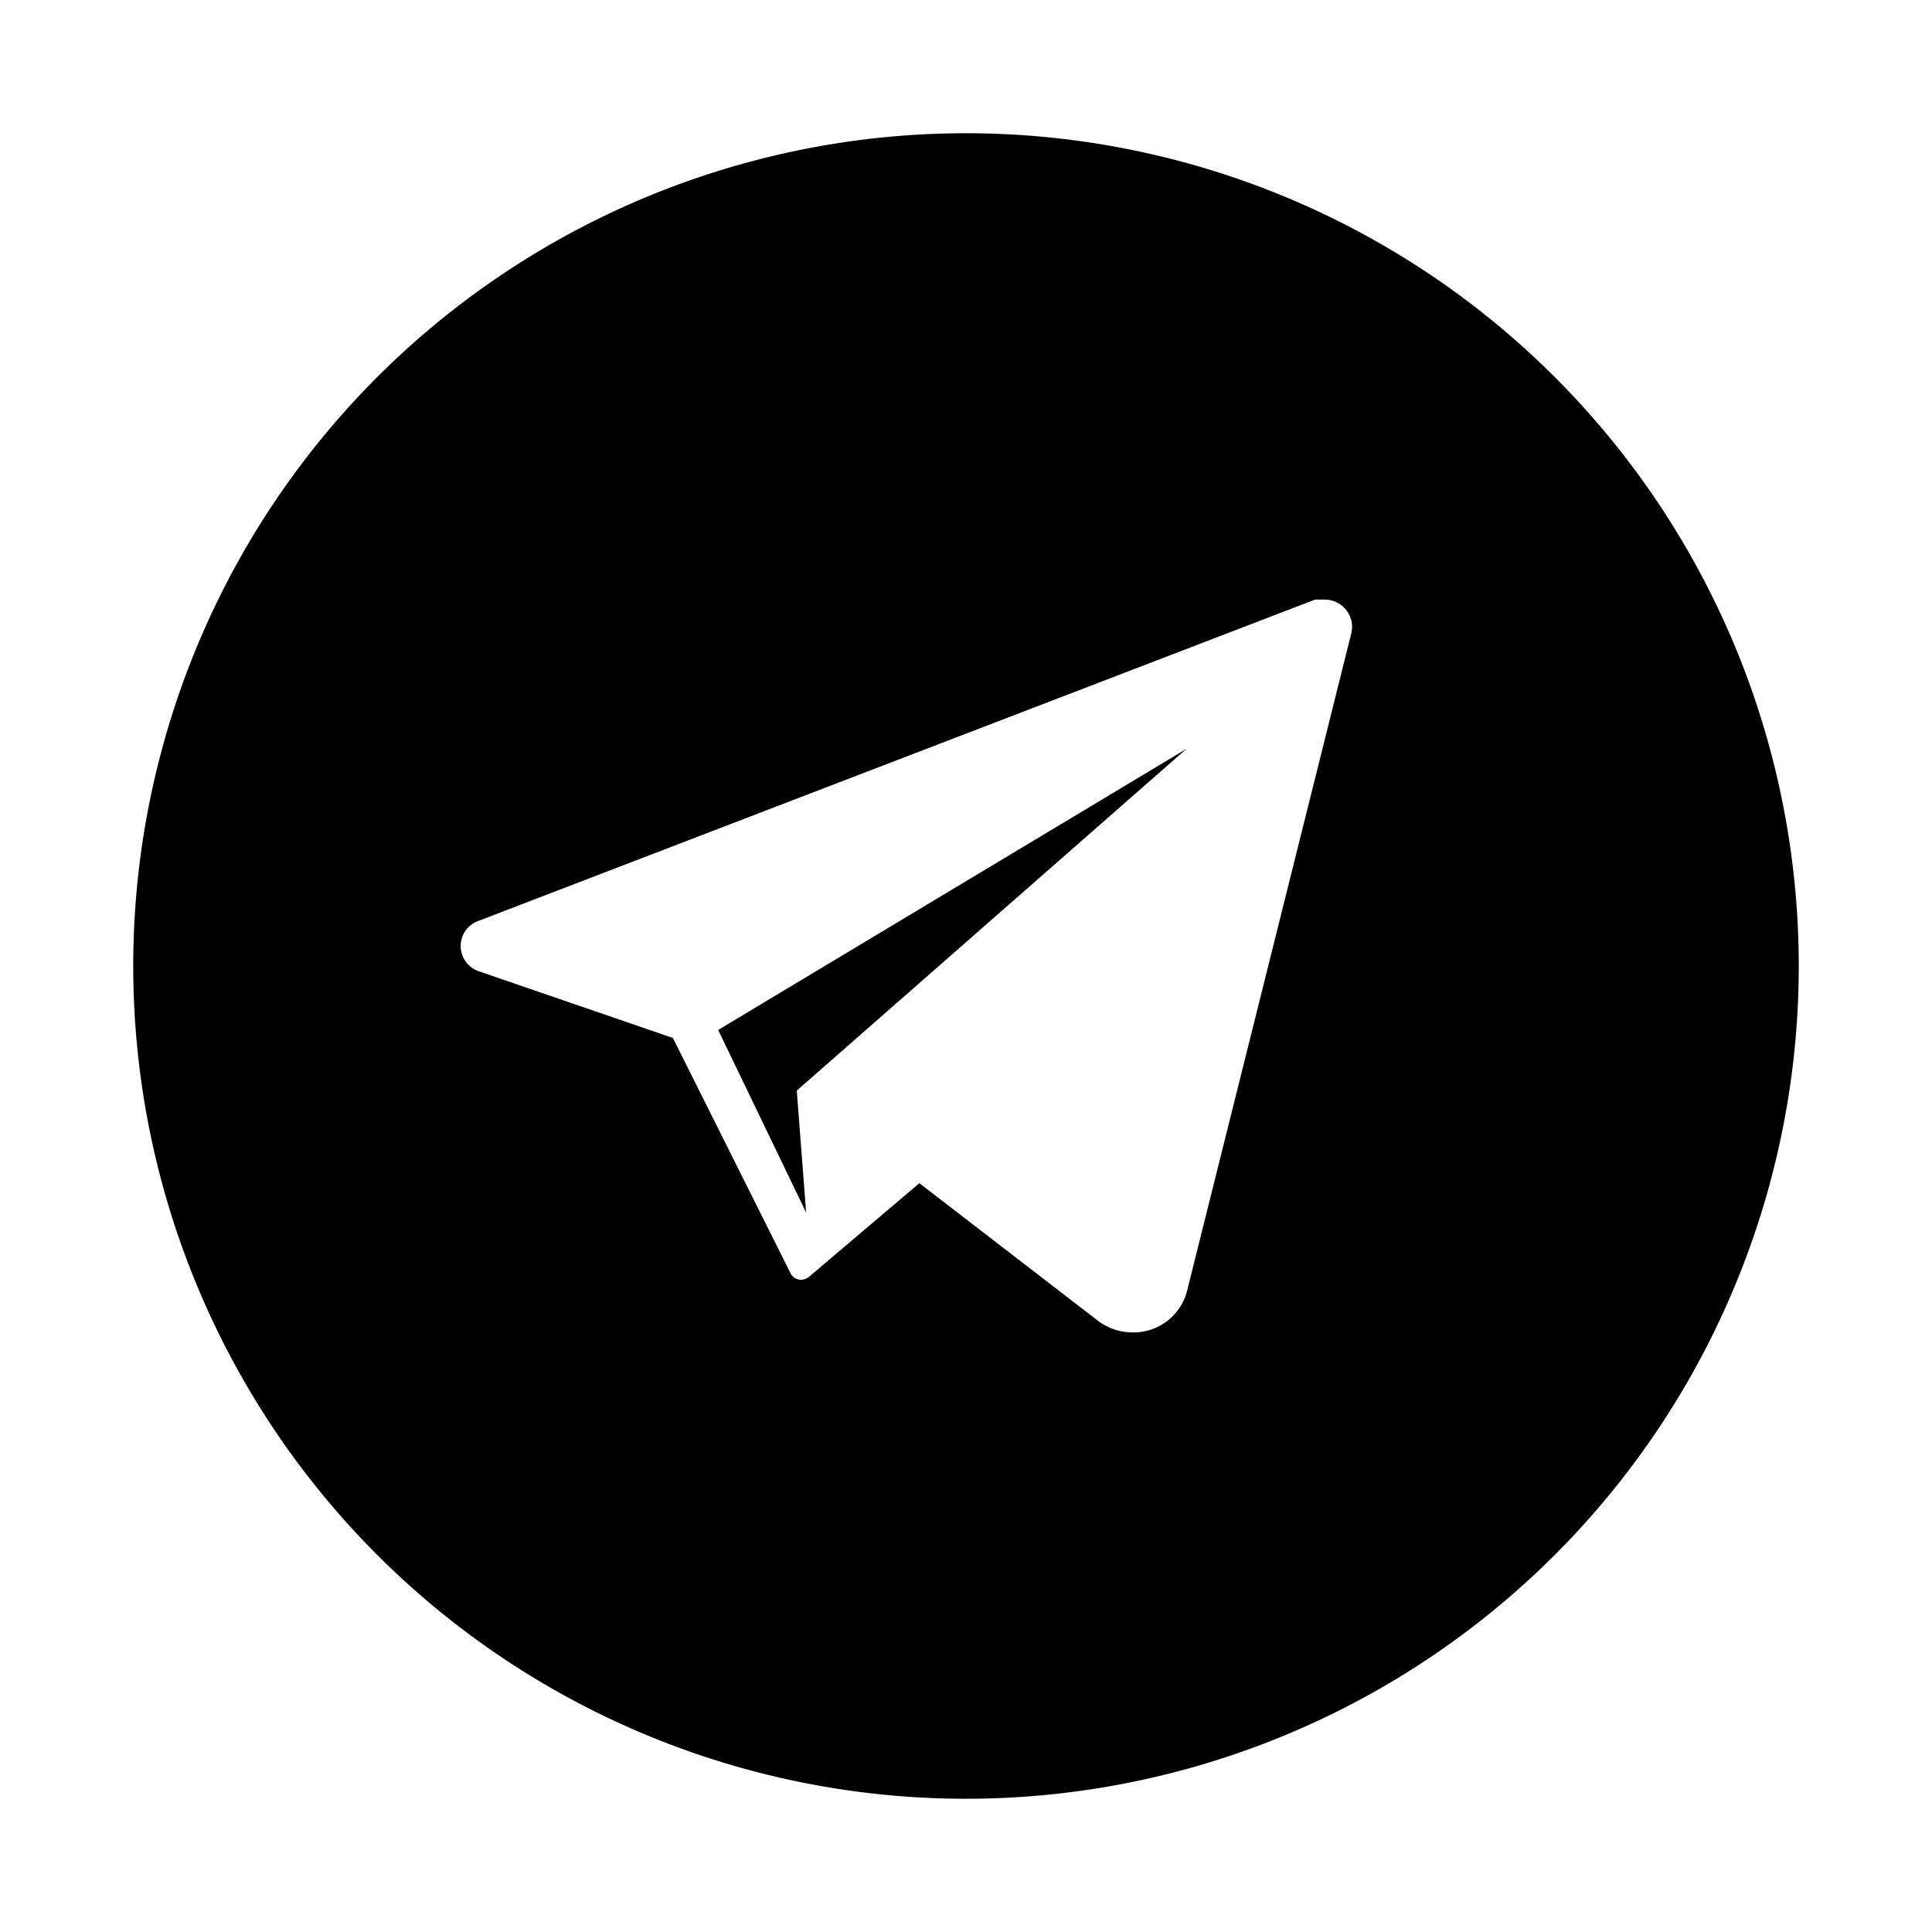 <svg id="icon-telegram" xmlns="http://www.w3.org/2000/svg" viewBox="0 0 29 29"><title>Telegram</title><polygon points="12.1 18.2 11.96 16.37 17.81 11.24 10.78 15.46 12.1 18.2"/><path class="cls-1" d="M14.5,2A12.5,12.5,0,1,0,27,14.5,12.5,12.5,0,0,0,14.5,2Zm5.78,7.52-2.46,9.85A.83.83,0,0,1,17,20a.87.87,0,0,1-.5-.16L13.8,17.76l-1.65,1.4a.21.21,0,0,1-.12.05.18.18,0,0,1-.17-.11h0l-1.76-3.52-2.91-1a.4.4,0,0,1,0-.76L19.74,9l.15,0A.41.41,0,0,1,20.28,9.52Z"/></svg>

